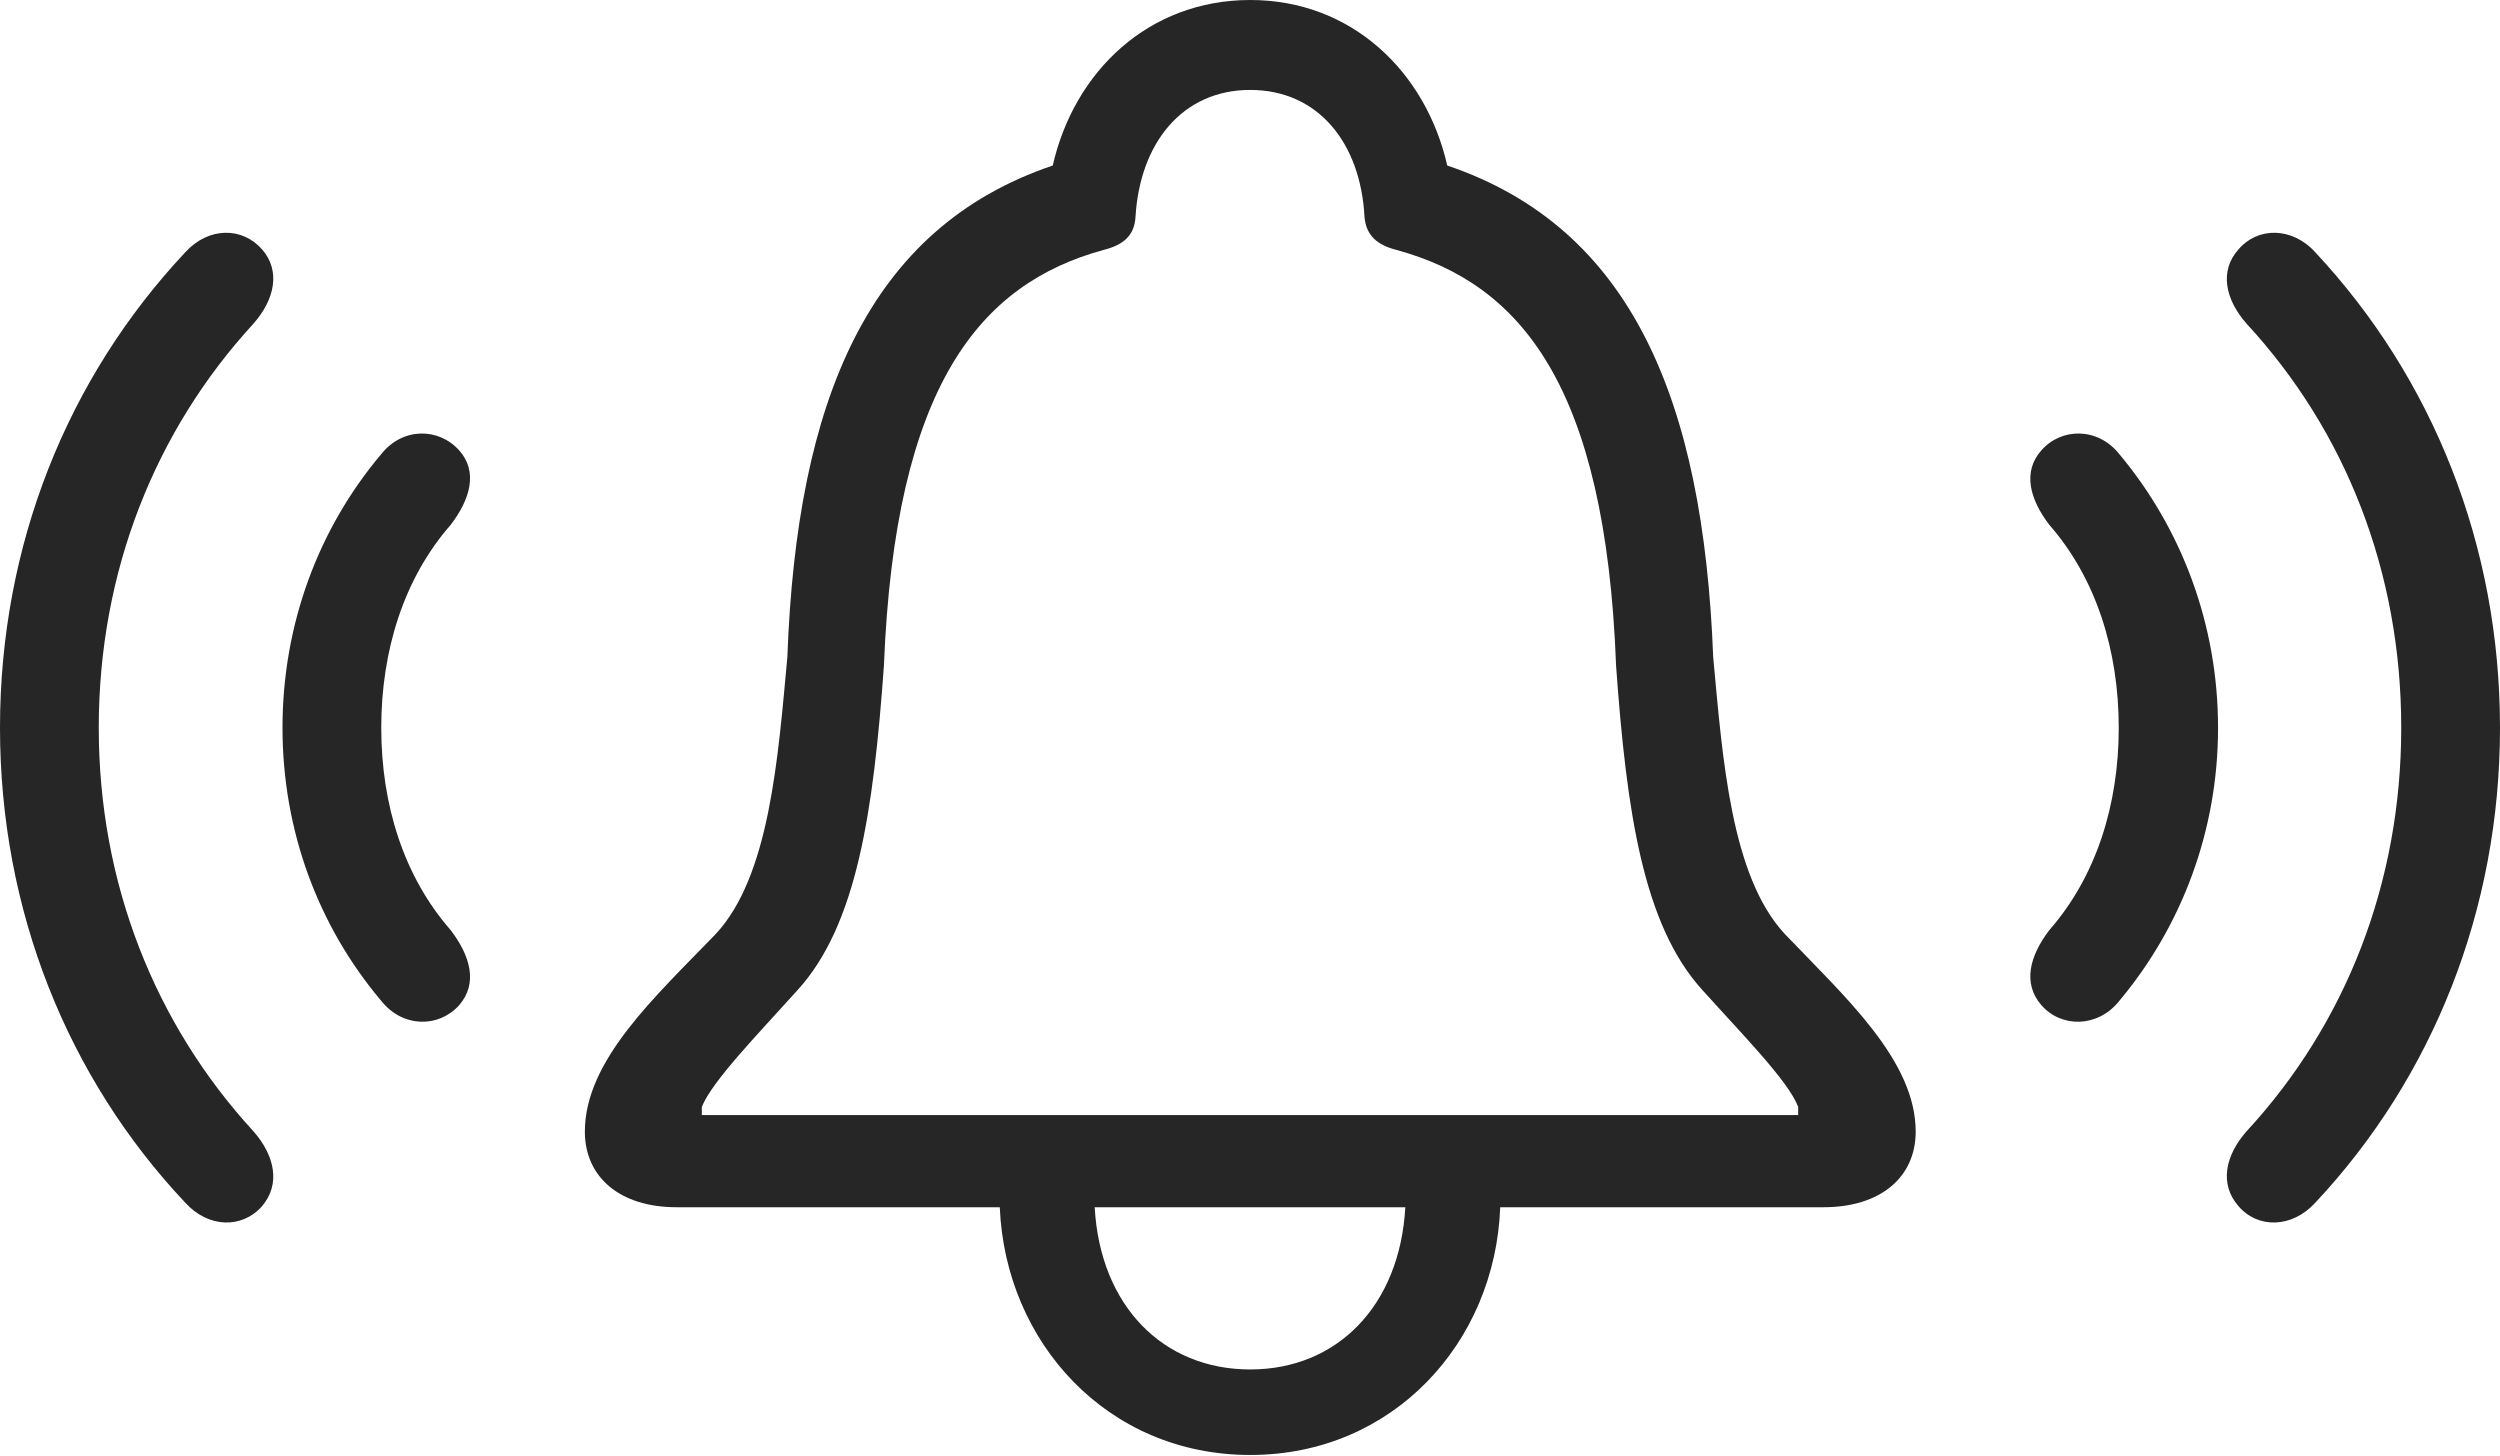 <?xml version="1.0" encoding="UTF-8"?>
<!--Generator: Apple Native CoreSVG 326-->
<!DOCTYPE svg
PUBLIC "-//W3C//DTD SVG 1.1//EN"
       "http://www.w3.org/Graphics/SVG/1.1/DTD/svg11.dtd">
<svg version="1.1" xmlns="http://www.w3.org/2000/svg" xmlns:xlink="http://www.w3.org/1999/xlink" viewBox="0 0 1132.75 659.75">
 <g>
  <rect height="659.75" opacity="0" width="1132.75" x="0" y="0"/>
  <path d="M118.75 546.5C127.25 536.5 124.5 523.5 114.75 512.5C70.25 464 44.75 400.25 44.75 329.75C44.75 259 70.25 195.25 114.75 146.75C124.5 135.75 127.25 122.75 118.75 113C109.75 102.75 94.5 102.75 84 114.25C30.5 171.25 0 247 0 329.75C0 412.25 30.5 488.25 84 545C94.5 556.5 109.75 556.75 118.75 546.5ZM1014.25 546.5C1023 556.75 1038.5 556.5 1049 545C1102.25 488.25 1132.75 412.25 1132.75 329.75C1132.75 247 1102.25 171.25 1049 114.25C1038.5 102.75 1023 102.75 1014.25 113C1005.5 122.75 1008.25 135.75 1018 146.75C1062.75 195.25 1088 259 1088 329.75C1088 400.25 1062.75 464 1018 512.5C1008.25 523.5 1005.5 536.5 1014.25 546.5Z" fill="black" fill-opacity="0.85"/>
  <path d="M208 455.5C216.75 445.5 213 433 204.25 421.5C183 397.25 172.75 364.75 172.75 329.75C172.75 294.75 183 262 204.25 237.75C213 226.25 216.75 213.75 208 204C198.75 193.75 182.5 193.5 172.75 205.75C144.25 239.5 128 283 128 329.75C128 376.5 144.25 419.75 172.75 453.5C182.5 465.75 198.75 465.75 208 455.5ZM925 455.5C934 465.75 950.5 465.75 960.25 453.5C988.5 419.75 1005 376.5 1005 329.75C1005 283 988.5 239.5 960.25 205.75C950.5 193.5 934 193.75 925 204C916.25 213.75 919.75 226.25 928.5 237.75C949.75 262 960 294.75 960 329.75C960 364.75 949.75 397.25 928.5 421.5C919.75 433 916.25 445.5 925 455.5Z" fill="black" fill-opacity="0.85"/>
  <path d="M265 512.75C265 533.25 280.75 547 306.5 547L453 547C455.5 608 501.5 659.25 566.5 659.25C631.25 659.25 677.5 608.25 679.75 547L826.25 547C852.25 547 868 533.25 868 512.75C868 480.5 836 451.75 808.75 423.25C784.25 397 780.5 343.5 776.25 297.75C771.75 181.25 739.25 103.25 655.75 75C646 32.25 612.25 0 566.5 0C520.5 0 486.75 32.25 477 75C393.5 103.25 361 181.25 356.75 297.75C352.5 343.5 348.75 397 324.25 423.25C296.75 451.75 265 480.5 265 512.75ZM318 505.25L318 501.5C322.75 489.75 343.5 468.5 361.25 448.75C388.25 419.25 395.75 367.75 400.5 301.75C405.5 174.25 444.25 128.5 500 113.25C509 111 514 106.75 514.5 98.25C516.5 64.75 535.75 40.75 566.5 40.75C597.25 40.75 616.5 64.75 618.25 98.25C619 106.75 624 111 632.75 113.25C688.75 128.5 727.5 174.25 732.25 301.75C737 367.75 744.5 419.25 771.5 448.75C789.25 468.5 810.25 489.75 814.75 501.5L814.75 505.25ZM496 547L636.75 547C634.25 591.75 605.75 620.5 566.5 620.5C527 620.5 498.5 591.75 496 547Z" fill="black" fill-opacity="0.85"/>
 </g>
</svg>
